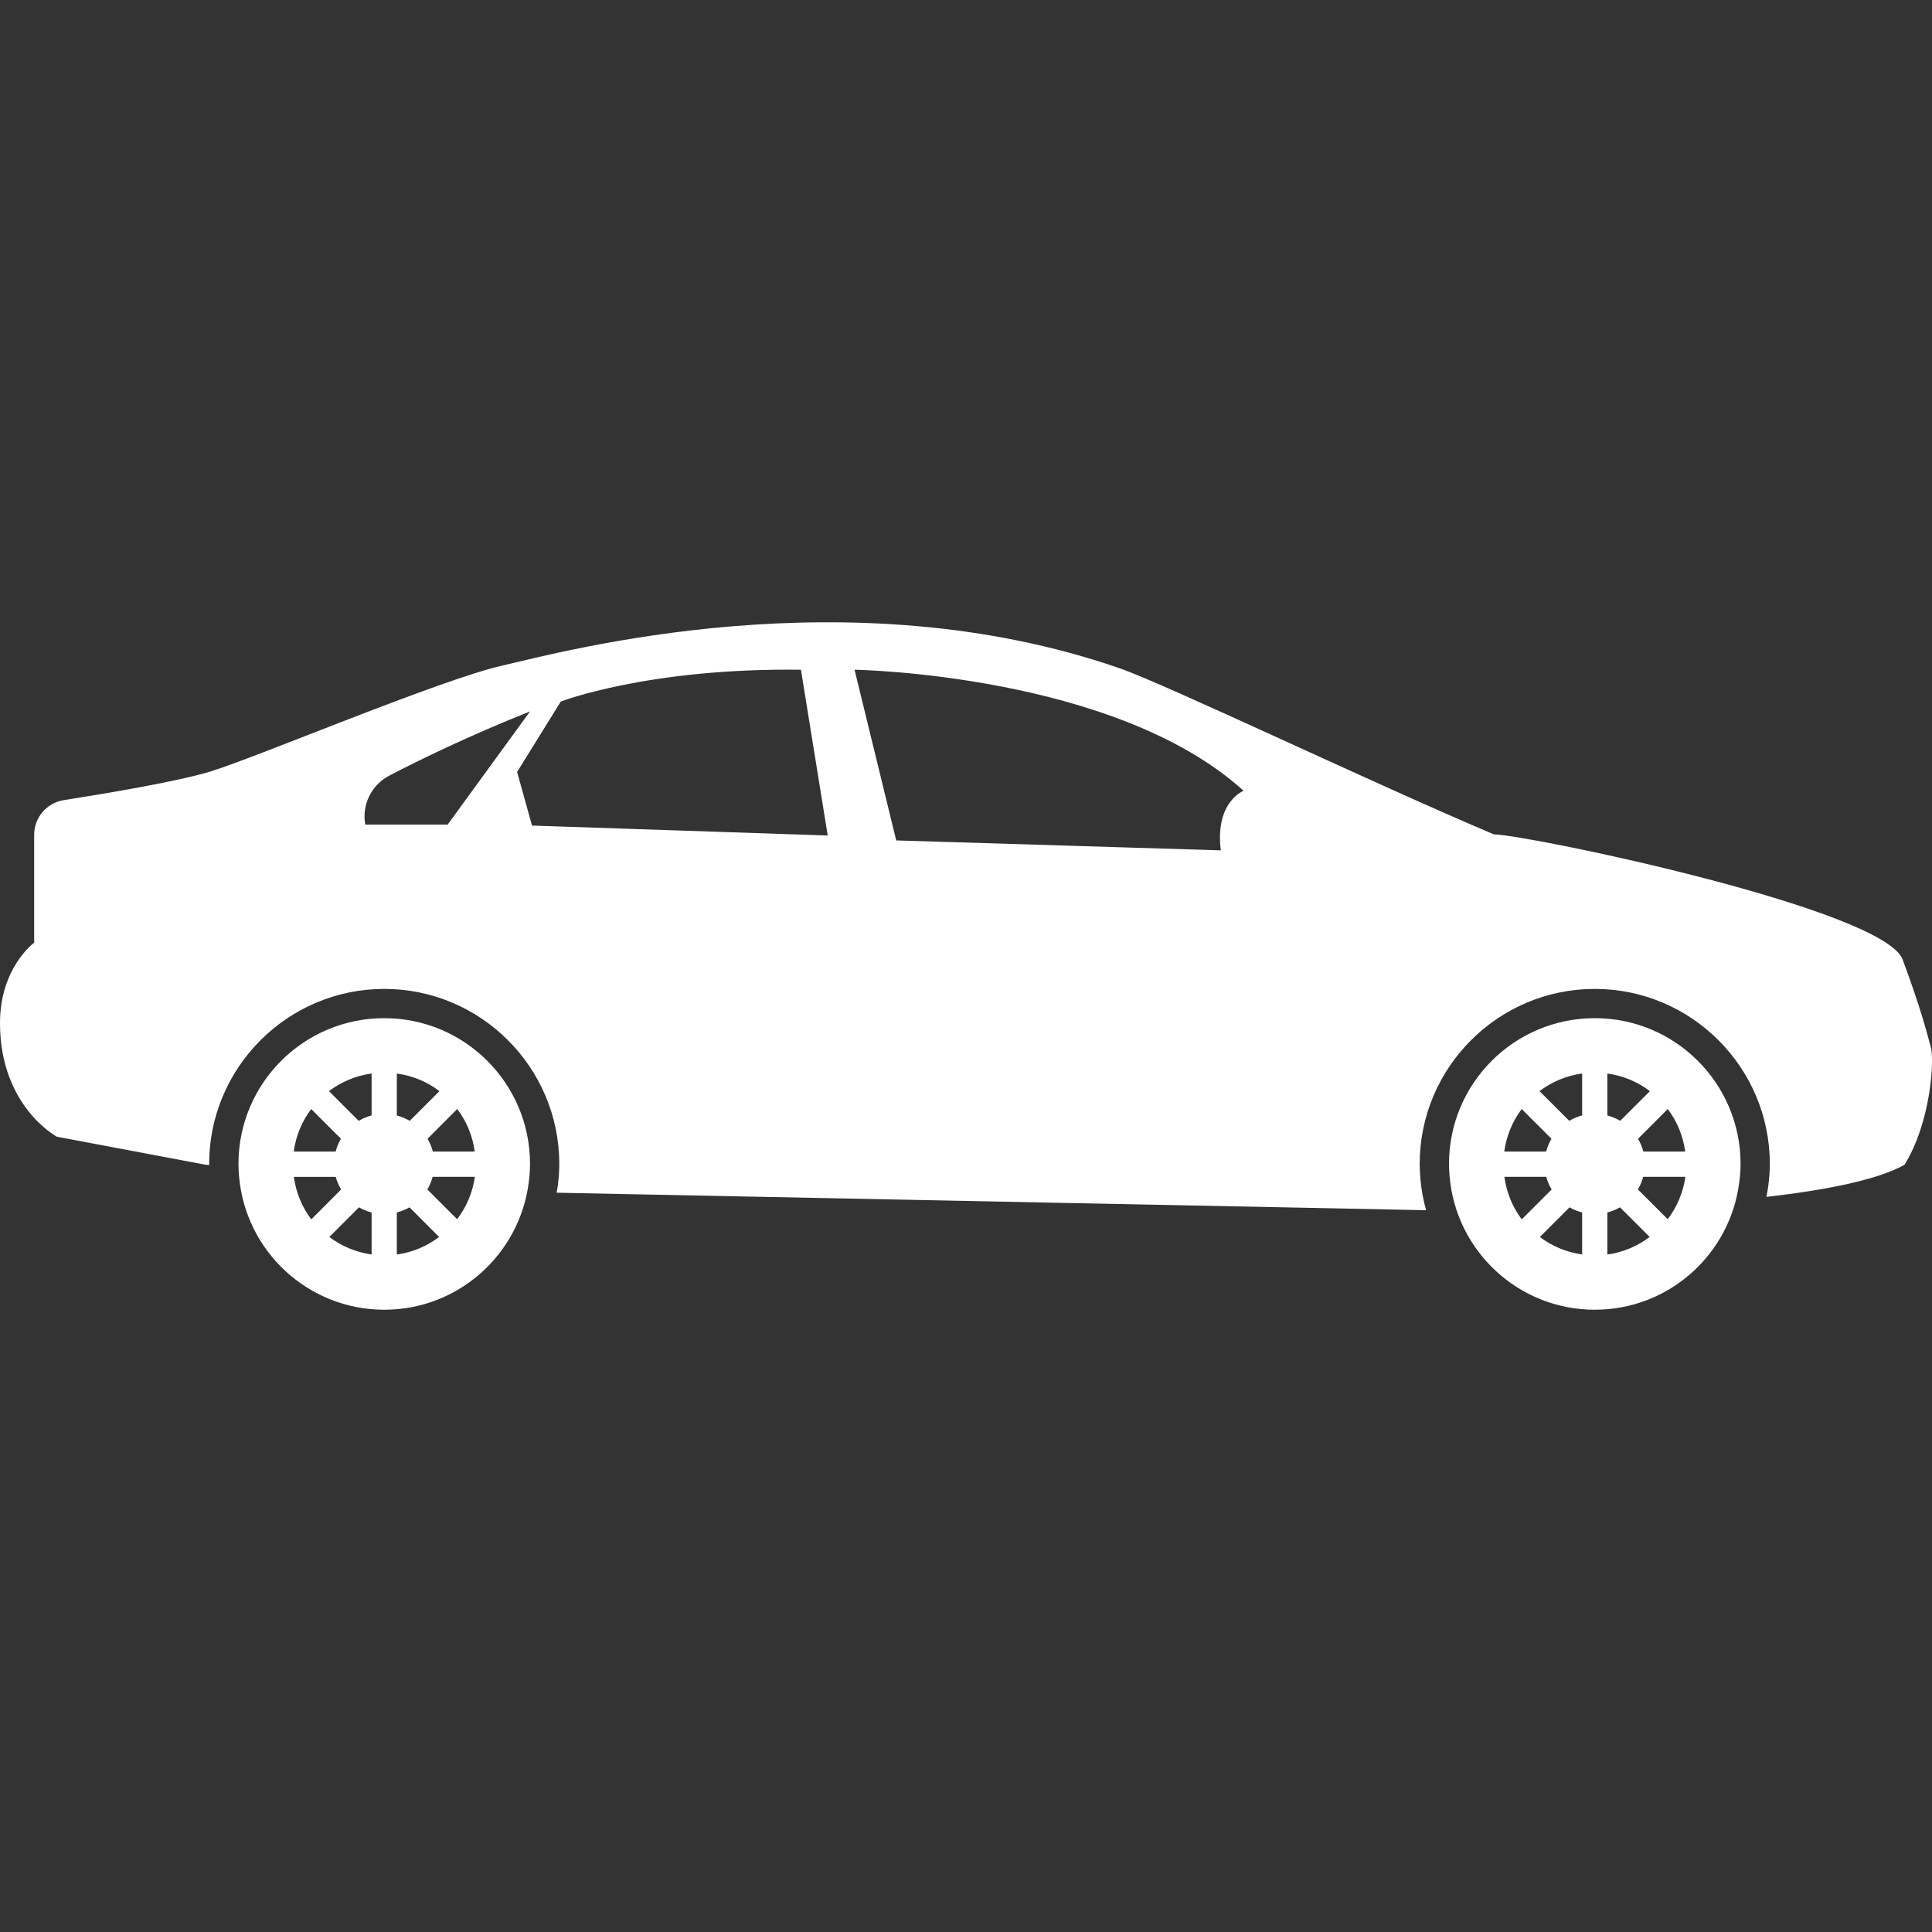 <svg width="35" height="35" viewBox="0 0 35 35" fill="none" xmlns="http://www.w3.org/2000/svg">
<rect x="0" y="0" width="35" height="35" fill="#333333" stroke="none"/>
<g clip-path="url(#clip0_15_9002)">
<path d="M28.891 18.445C30.349 18.445 31.532 19.627 31.532 21.086C31.532 21.199 31.523 21.309 31.508 21.418C31.345 22.72 30.237 23.727 28.891 23.727C27.509 23.727 26.376 22.664 26.261 21.311C26.255 21.237 26.25 21.162 26.25 21.086C26.25 19.627 27.432 18.445 28.891 18.445ZM30.213 20.091L29.674 20.63C29.716 20.701 29.749 20.779 29.77 20.862H30.529C30.49 20.574 30.38 20.312 30.213 20.091ZM30.533 21.319H29.768C29.746 21.4 29.714 21.477 29.672 21.548L30.212 22.087C30.379 21.868 30.491 21.606 30.533 21.319ZM29.119 22.727C29.405 22.687 29.665 22.575 29.885 22.409L29.348 21.872C29.278 21.913 29.2 21.943 29.119 21.965V22.727ZM29.119 20.208C29.202 20.23 29.28 20.262 29.352 20.305L29.89 19.767C29.669 19.599 29.407 19.488 29.119 19.448V20.208ZM28.662 19.447C28.374 19.487 28.111 19.599 27.89 19.767L28.428 20.305C28.5 20.262 28.579 20.229 28.662 20.207L28.662 19.447ZM28.662 22.726V21.965C28.581 21.943 28.504 21.913 28.433 21.872L27.896 22.409C28.116 22.575 28.376 22.686 28.662 22.726ZM27.568 22.09L28.11 21.548C28.067 21.477 28.033 21.401 28.012 21.319H27.253C27.293 21.605 27.401 21.869 27.568 22.09ZM28.01 20.862C28.032 20.779 28.064 20.701 28.106 20.63L27.567 20.091C27.401 20.312 27.291 20.574 27.251 20.862H28.01V20.862Z" fill="white"/>
<path d="M6.961 18.445C8.419 18.445 9.602 19.627 9.602 21.086C9.602 21.199 9.593 21.309 9.579 21.418C9.415 22.72 8.307 23.727 6.962 23.727C5.58 23.727 4.446 22.664 4.331 21.311C4.325 21.237 4.32 21.162 4.32 21.086C4.32 19.627 5.502 18.445 6.961 18.445ZM8.283 20.091L7.745 20.63C7.787 20.701 7.82 20.779 7.841 20.862H8.6C8.561 20.574 8.451 20.312 8.283 20.091ZM8.603 21.319H7.838C7.816 21.4 7.784 21.477 7.742 21.548L8.281 22.087C8.449 21.868 8.562 21.606 8.603 21.319ZM7.189 22.727C7.476 22.687 7.735 22.575 7.955 22.409L7.419 21.872C7.348 21.913 7.27 21.943 7.189 21.965V22.727ZM7.189 20.208C7.273 20.23 7.35 20.262 7.423 20.305L7.961 19.767C7.74 19.599 7.478 19.488 7.189 19.448V20.208ZM6.732 19.447C6.444 19.487 6.181 19.599 5.96 19.767L6.498 20.305C6.571 20.262 6.649 20.229 6.732 20.207V19.447ZM6.732 22.726V21.965C6.65 21.943 6.574 21.913 6.503 21.872L5.966 22.409C6.186 22.575 6.446 22.686 6.732 22.726ZM5.639 22.09L6.18 21.548C6.138 21.477 6.103 21.401 6.082 21.32H5.323C5.363 21.605 5.471 21.869 5.639 22.09ZM6.081 20.862C6.102 20.779 6.134 20.701 6.177 20.63L5.638 20.091C5.471 20.312 5.361 20.574 5.321 20.862H6.081V20.862Z" fill="white"/>
<path d="M0.619 17.078V15.124C0.619 14.809 0.848 14.543 1.158 14.495C1.903 14.378 3.224 14.157 3.817 13.975C4.668 13.712 7.956 12.32 9.094 12.059C10.233 11.797 15.367 10.402 20.285 12.107C21.117 12.395 24.861 14.184 27.062 15.115C27.71 15.129 34.126 16.466 34.468 17.383C34.809 18.3 34.917 18.745 34.98 18.978C35.043 19.21 34.98 20.324 34.503 21.1C34.017 21.374 33.082 21.559 32 21.683C32.013 21.617 32.026 21.552 32.034 21.485C32.053 21.342 32.062 21.211 32.062 21.087C32.062 19.338 30.64 17.915 28.89 17.915C27.141 17.915 25.719 19.338 25.719 21.087C25.719 21.177 25.725 21.266 25.732 21.354C25.748 21.55 25.784 21.741 25.835 21.924C25.832 21.924 25.826 21.924 25.826 21.924L10.083 21.607C10.09 21.567 10.099 21.526 10.105 21.485C10.123 21.343 10.132 21.212 10.132 21.087C10.132 19.338 8.71 17.915 6.961 17.915C5.212 17.915 3.789 19.338 3.789 21.087C3.789 21.094 3.79 21.099 3.79 21.106L3.723 21.1L1.031 20.593C1.031 20.593 0 20.044 0 18.534C-0 17.527 0.619 17.078 0.619 17.078ZM16.236 15.225L22.116 15.405C22.007 14.524 22.529 14.326 22.529 14.326C20.192 12.205 15.481 12.133 15.481 12.133L16.236 15.225ZM9.638 14.956L14.995 15.136L14.51 12.133C11.741 12.097 10.159 12.709 10.159 12.709L9.368 13.985L9.638 14.956ZM6.617 14.938H8.11L9.602 12.888C8.483 13.334 7.586 13.773 7.053 14.051C6.729 14.219 6.552 14.579 6.617 14.938Z" fill="white"/>
</g>
<defs>
<clipPath id="clip0_15_9002">
<rect width="35" height="35" fill="white" transform="matrix(-1 0 0 1 35 0)"/>
</clipPath>
</defs>
</svg>
